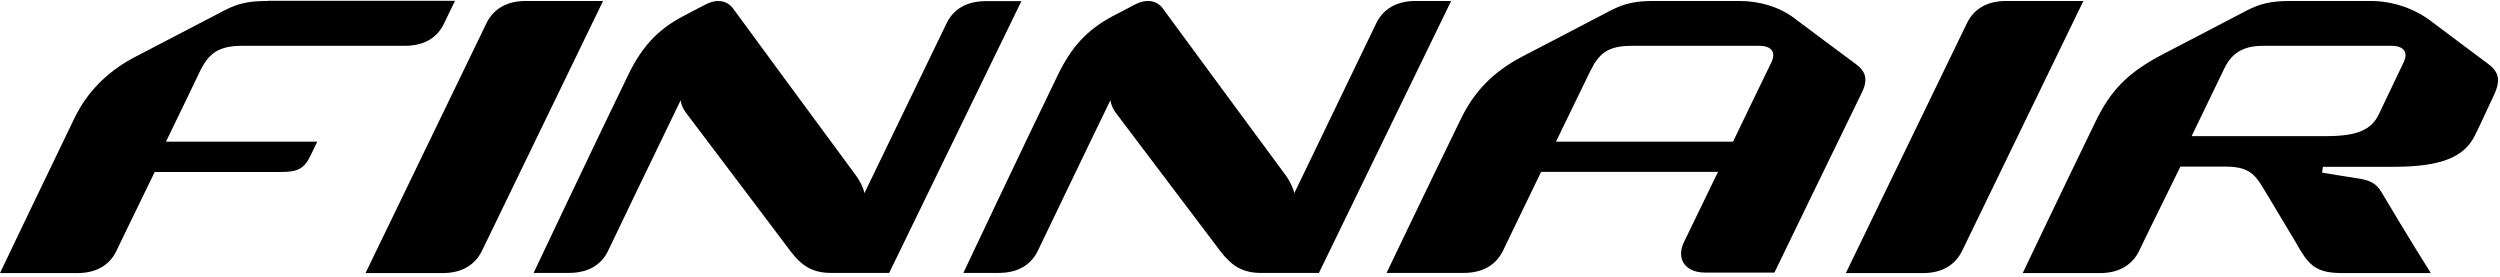 <svg width="298" height="33" viewBox="0 0 298 33" fill="none" xmlns="http://www.w3.org/2000/svg">
  <g clip-path="url(#clip0_1_107)">
    <path d="M31.91 0.117C29.675 0.117 28.412 0.389 26.779 1.224C26.235 1.516 20.347 4.567 16.071 6.802C12.69 8.57 10.338 11.058 8.862 14.109C4.606 22.892 0 32.551 0 32.551H9.211C11.485 32.551 13.079 31.599 13.895 29.869C14.264 29.092 16.324 24.836 18.442 20.502H33.406C35.466 20.502 36.263 20.152 37.04 18.5L37.817 16.888C37.817 16.888 27.382 16.888 19.783 16.888C21.435 13.526 23.864 8.434 23.864 8.434C24.913 6.316 26.118 5.461 28.858 5.461H39.042H48.253C50.527 5.461 52.12 4.528 52.936 2.779L54.238 0.097H31.91V0.117Z" fill="#000000"></path>
    <path fill-rule="evenodd" clip-rule="evenodd" d="M57.97 2.798C58.805 1.069 60.399 0.117 62.672 0.117H71.884C71.884 0.117 58.456 27.809 57.464 29.869C56.629 31.599 55.035 32.551 52.761 32.551H43.57C43.57 32.551 56.979 4.858 57.97 2.798ZM234.444 2.798C235.26 1.069 236.854 0.117 239.127 0.117H248.339C248.339 0.117 234.891 27.809 233.9 29.869C233.064 31.599 231.49 32.551 229.216 32.551H220.024C220.024 32.551 233.453 4.858 234.444 2.798ZM157.216 32.531H150.278C148.024 32.531 146.761 31.599 145.517 30.005C144.817 29.072 137.666 19.608 133.002 13.448C132.71 13.059 132.438 12.496 132.36 11.951C129.329 18.17 124.198 28.897 123.732 29.85C122.916 31.579 121.322 32.531 119.049 32.531H114.832C114.832 32.531 121.866 17.645 126.142 8.842C127.696 5.675 129.523 3.556 132.71 1.885C133.799 1.302 134.323 1.069 135.353 0.505C136.616 -0.136 137.899 -2.28398e-05 138.637 1.049C140.892 4.139 147.577 13.195 153.251 20.891C153.659 21.454 154.145 22.348 154.281 23.029C157.391 16.596 163.454 3.984 164.037 2.798C164.872 1.069 166.466 0.117 168.74 0.117H172.976L157.216 32.531ZM105.989 32.531H99.052C96.778 32.531 95.534 31.618 94.291 30.024C93.591 29.072 86.439 19.628 81.775 13.448C81.484 13.059 81.192 12.515 81.134 11.951C78.103 18.17 72.953 28.917 72.506 29.85C71.69 31.599 70.077 32.531 67.822 32.531H63.605C63.605 32.531 70.64 17.665 74.915 8.862C76.47 5.694 78.297 3.556 81.484 1.904C82.572 1.321 83.078 1.069 84.127 0.525C85.371 -0.136 86.653 -2.28398e-05 87.411 1.049C89.665 4.139 96.35 13.215 102.025 20.91C102.433 21.454 102.919 22.348 103.036 23.029C106.164 16.596 112.228 4.003 112.811 2.818C113.646 1.069 115.24 0.136 117.513 0.136H121.75L105.989 32.531ZM221.773 11.368C221.249 12.398 211.512 32.492 211.512 32.492H203.253C200.785 32.492 199.794 30.763 200.727 28.858C201.776 26.682 203.234 23.67 204.789 20.483H183.703C181.507 25.03 179.506 29.131 179.175 29.85C178.34 31.579 176.746 32.531 174.473 32.531H165.281C165.281 32.531 169.809 23.048 174.103 14.245C175.658 10.999 177.912 8.59 181.488 6.724C185.763 4.489 191.516 1.516 192.04 1.224C193.692 0.389 194.955 0.117 197.19 0.117H207.315C209.725 0.117 212.057 0.797 213.864 2.157C214.253 2.449 220.646 7.229 221.113 7.56C222.57 8.609 222.687 9.619 221.773 11.368ZM206.576 16.887C208.209 13.467 209.88 10.066 211.163 7.404C211.687 6.277 211.24 5.461 209.686 5.461H194.586C191.69 5.461 190.622 6.277 189.494 8.609C189.494 8.609 187.862 11.951 185.472 16.887H206.576ZM297.233 11.446C297.058 11.757 295.542 15.119 294.959 16.246C293.715 18.637 291.15 19.88 285.398 19.88C284.232 19.88 280.87 19.88 276.886 19.88L276.789 20.58C278.849 20.91 280.812 21.241 281.278 21.299C282.852 21.552 283.416 22.134 283.902 22.951C287.011 28.198 289.751 32.551 289.751 32.551H279.238C276.498 32.551 275.448 31.89 274.224 29.869C273.874 29.228 271.678 25.594 269.735 22.348C268.705 20.619 267.83 19.861 265.265 19.861C261.378 19.861 259.901 19.861 259.901 19.861C257.803 24.156 255.354 29.092 255.004 29.869C254.169 31.599 252.575 32.551 250.321 32.551H241.109C241.109 32.551 245.521 23.281 249.796 14.478C251.584 10.805 253.566 8.687 257.803 6.471C262.078 4.236 267.344 1.516 267.869 1.224C269.521 0.389 270.784 0.117 273.019 0.117H282.561C285.243 0.117 287.788 1.03 289.712 2.468C290.101 2.76 296.047 7.229 296.514 7.56C297.952 8.609 298.088 9.619 297.233 11.446ZM285.048 5.461H269.793C267.422 5.461 266.062 6.277 265.148 8.143C265.148 8.143 262.875 12.845 261.242 16.227H277.294C281.064 16.227 282.697 15.43 283.552 13.623C284.776 11.096 285.573 9.386 286.525 7.404C287.069 6.277 286.583 5.461 285.048 5.461Z" fill="#000000"></path>
  </g>
  <defs>
    <clipPath id="clip0_1_107">
      <rect width="297.913" height="32.648" fill="#000000"></rect>
    </clipPath>
  </defs>
</svg>
